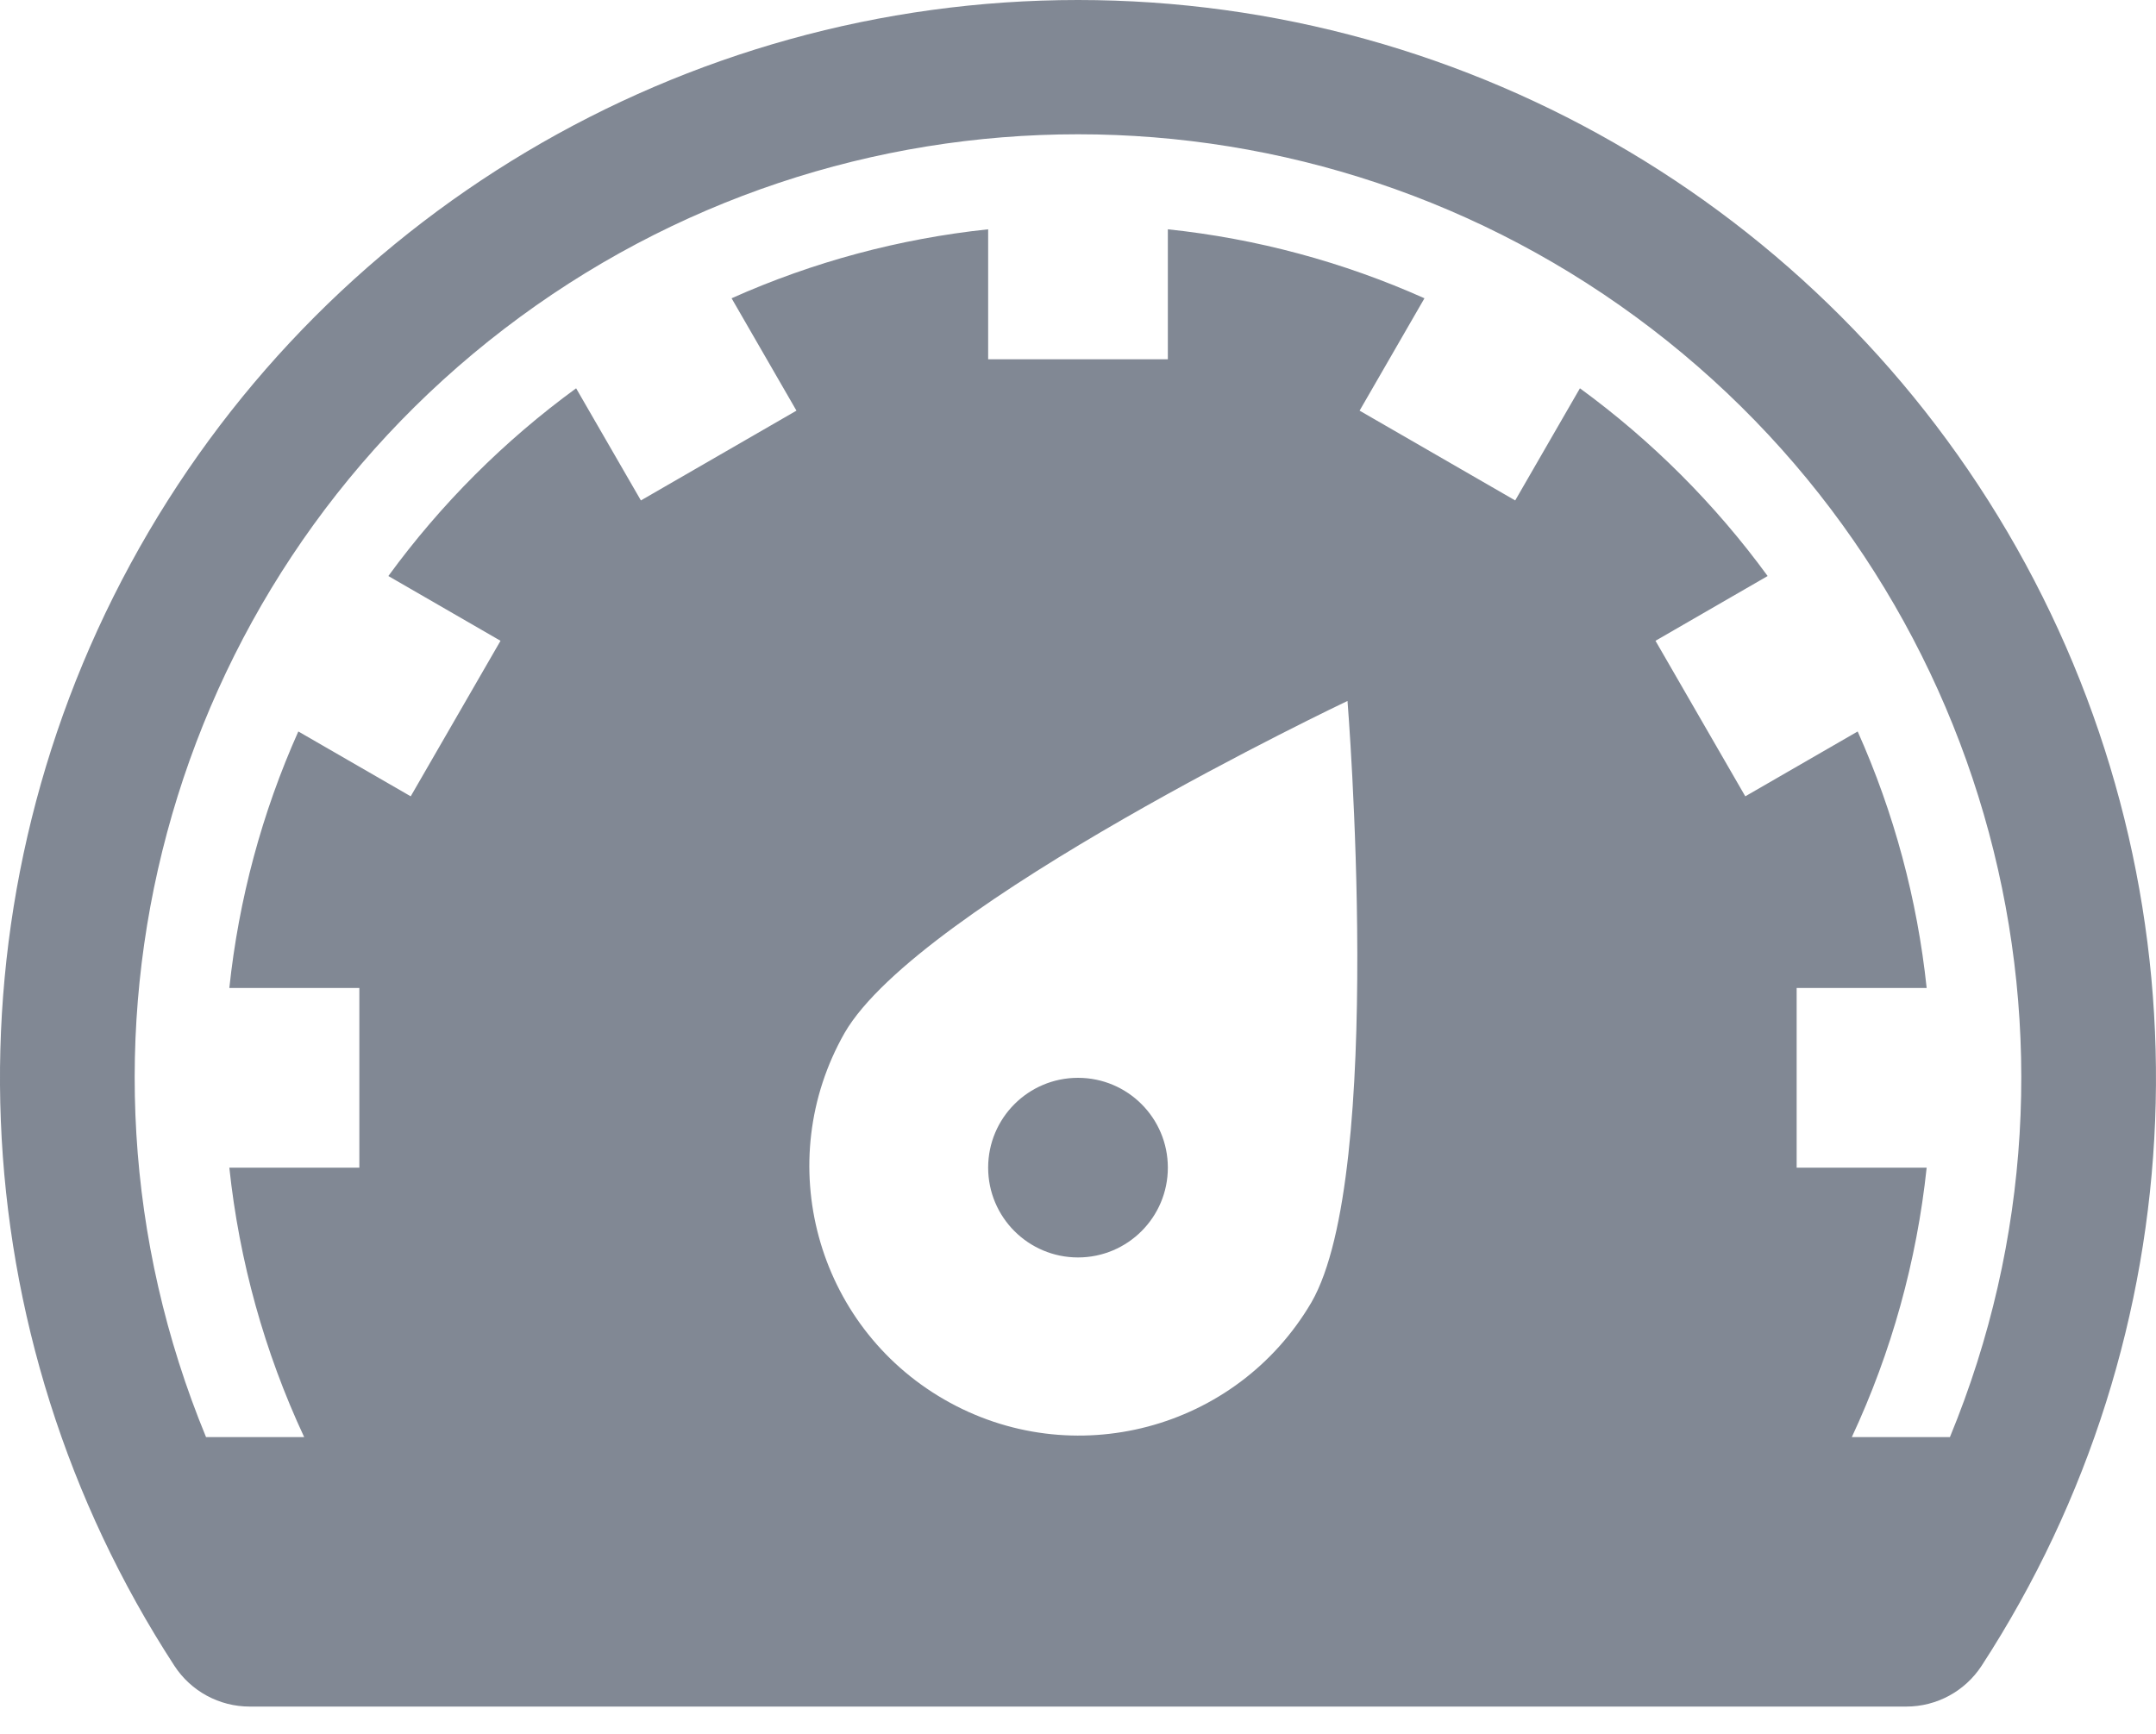 <?xml version="1.0" encoding="UTF-8"?>
<svg width="46px" height="37px" viewBox="0 0 46 37" version="1.1" xmlns="http://www.w3.org/2000/svg" xmlns:xlink="http://www.w3.org/1999/xlink">
    <!-- Generator: sketchtool 64 (101010) - https://sketch.com -->
    <title>6C0A221C-65F0-4D12-8A3B-96584A8A8653@3x</title>
    <desc>Created with sketchtool.</desc>
    <g id="Icons" stroke="none" stroke-width="1" fill="none" fill-rule="evenodd">
        <g transform="translate(-949, -207)" id="icon/speed">
            <g transform="translate(948, 201)">
                <g id="iocn/fuel">
                    <rect id="Rectangle" fill="#F9F9F9" opacity="0" x="0" y="0" width="48" height="48"></rect>
                    <path d="M24,6 C32.436,6.001 40.195,10.621 44.217,18.036 C48.239,25.452 47.879,34.475 43.279,41.547 C42.925,42.089 42.322,42.417 41.674,42.417 L41.674,42.417 L6.326,42.417 C5.678,42.417 5.074,42.089 4.721,41.547 C0.12,34.475 -0.24,25.452 3.783,18.036 C7.805,10.62 15.564,6.001 24,6 Z M36.244,13.019 C29.02,7.481 18.979,7.481 11.756,13.019 C4.532,18.556 1.925,28.253 5.396,36.667 L5.396,36.667 L7.49,36.667 C6.643,34.852 6.104,32.908 5.893,30.917 L5.893,30.917 L8.667,30.917 L8.667,27.083 L5.893,27.083 C6.093,25.192 6.589,23.345 7.365,21.609 L7.365,21.609 L9.763,22.993 L11.679,19.674 L9.286,18.292 C10.406,16.757 11.757,15.406 13.292,14.286 L13.292,14.286 L14.674,16.679 L17.993,14.763 L16.609,12.365 C18.345,11.589 20.192,11.093 22.083,10.893 L22.083,10.893 L22.083,13.667 L25.917,13.667 L25.917,10.893 C27.808,11.092 29.656,11.589 31.392,12.365 L31.392,12.365 L30.008,14.763 L33.328,16.679 L34.709,14.286 C36.243,15.406 37.594,16.758 38.714,18.292 L38.714,18.292 L36.321,19.674 L38.237,22.993 L40.635,21.609 C41.411,23.345 41.907,25.192 42.107,27.083 L42.107,27.083 L39.333,27.083 L39.333,30.917 L42.107,30.917 C41.896,32.908 41.357,34.852 40.51,36.667 L40.51,36.667 L42.603,36.667 C46.075,28.253 43.467,18.556 36.244,13.019 Z M29.75,20.958 C29.75,20.958 20.606,25.296 19.02,28.042 C17.458,30.789 18.407,34.283 21.144,35.863 C23.881,37.444 27.381,36.518 28.98,33.792 C30.565,31.046 29.75,20.958 29.75,20.958 Z M24,29 C25.059,29 25.917,29.858 25.917,30.917 C25.917,31.975 25.059,32.833 24,32.833 C22.941,32.833 22.083,31.975 22.083,30.917 C22.083,29.858 22.941,29 24,29 Z" id="Combined-Shape" fill="#818894"></path>
                </g>
            </g>
        </g>
    </g>
</svg>